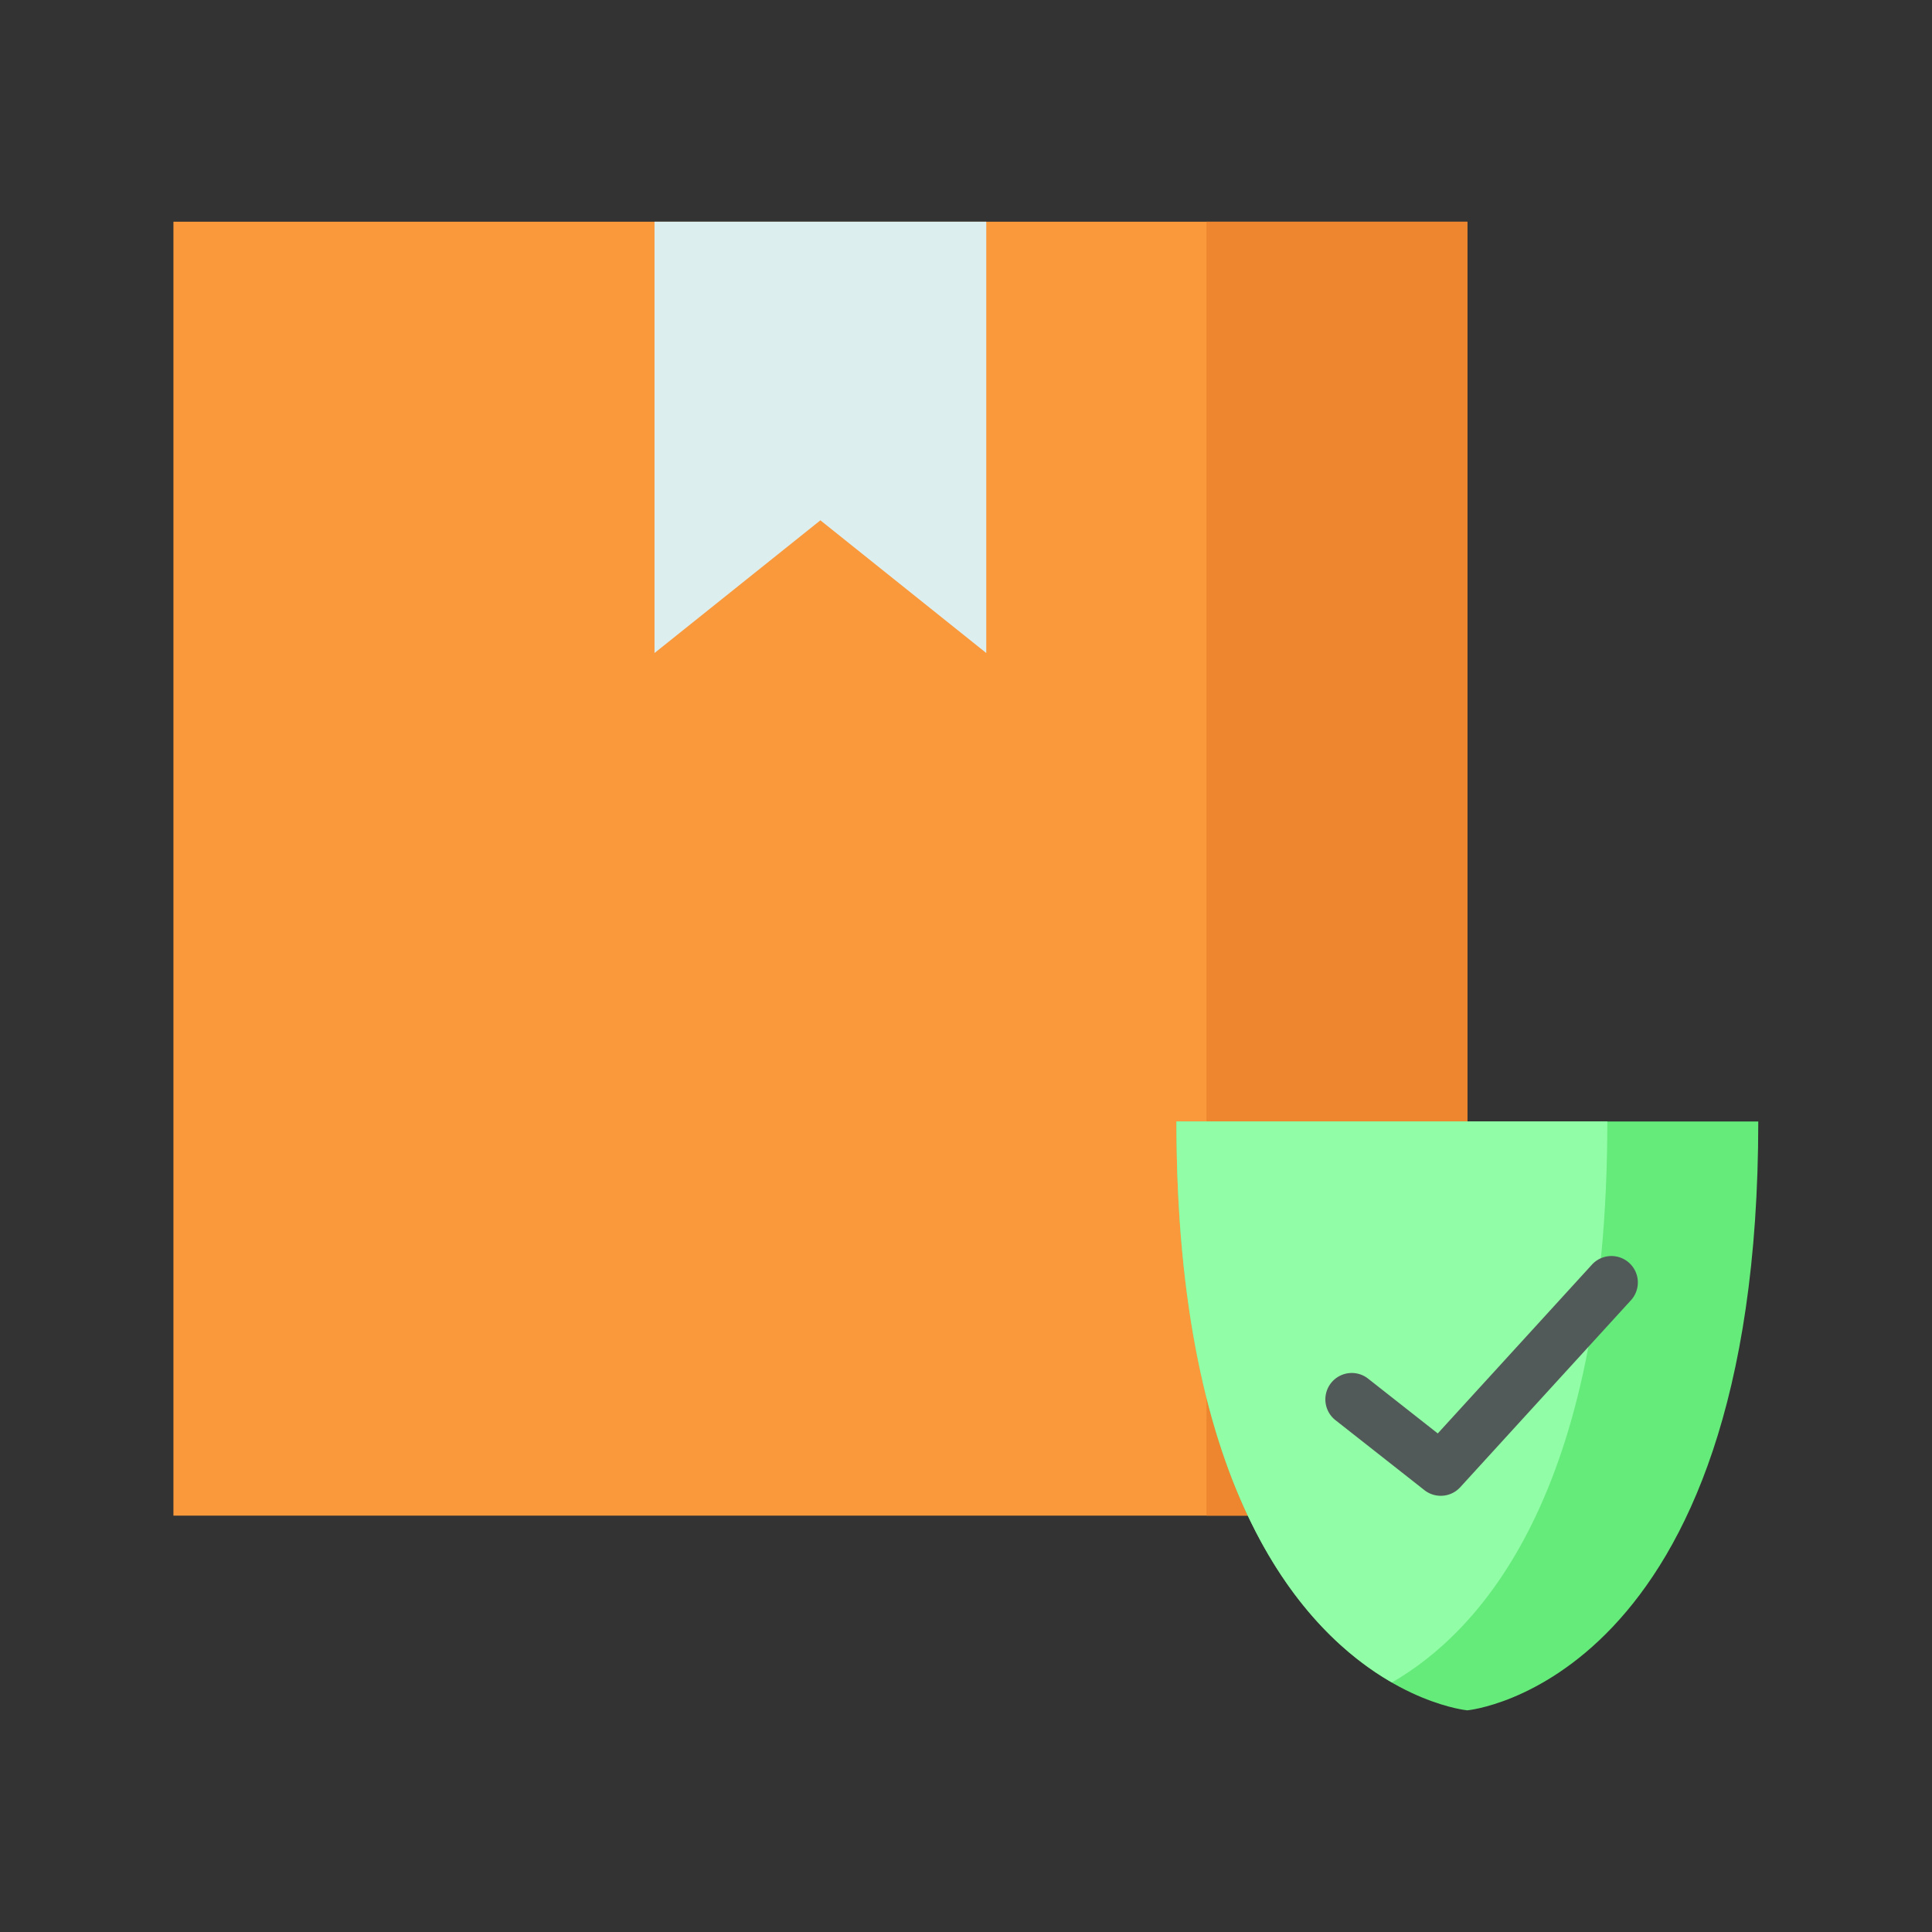 <svg id="Layer_1" data-name="Layer 1" xmlns="http://www.w3.org/2000/svg" viewBox="0 0 128 128"><rect x="0" y="0" width="128" height="128" fill="#333333" stroke="none"/><title>SAFETY</title><rect x="11.49" y="14.689" width="85.726" height="85.726" style="fill:#fa983c"/><rect x="79.934" y="14.689" width="17.282" height="85.726" style="fill:#ed862f"/><polygon points="65.343 43.264 54.353 34.472 43.363 43.264 43.363 14.689 65.343 14.689 65.343 43.264" style="fill:#ddeeef"/><path d="M97.216,74.3H77.941c0,37.253,19.274,39.014,19.274,39.014S116.49,111.551,116.49,74.3Z" style="fill:#64eb7a"/><path d="M92.216,111.467c5.711-3.281,14.274-12.333,14.274-37.17H77.941C77.941,99.135,86.5,108.187,92.216,111.467Z" style="fill:#92fda7"/><path d="M95.451,99.1a1.74,1.74,0,0,1-1.081-.375l-5.92-4.657a1.75,1.75,0,0,1,2.164-2.75l4.642,3.651L105.5,83.753a1.75,1.75,0,0,1,2.584,2.359L96.744,98.533A1.745,1.745,0,0,1,95.451,99.1Z" style="fill:#525959"/></svg>